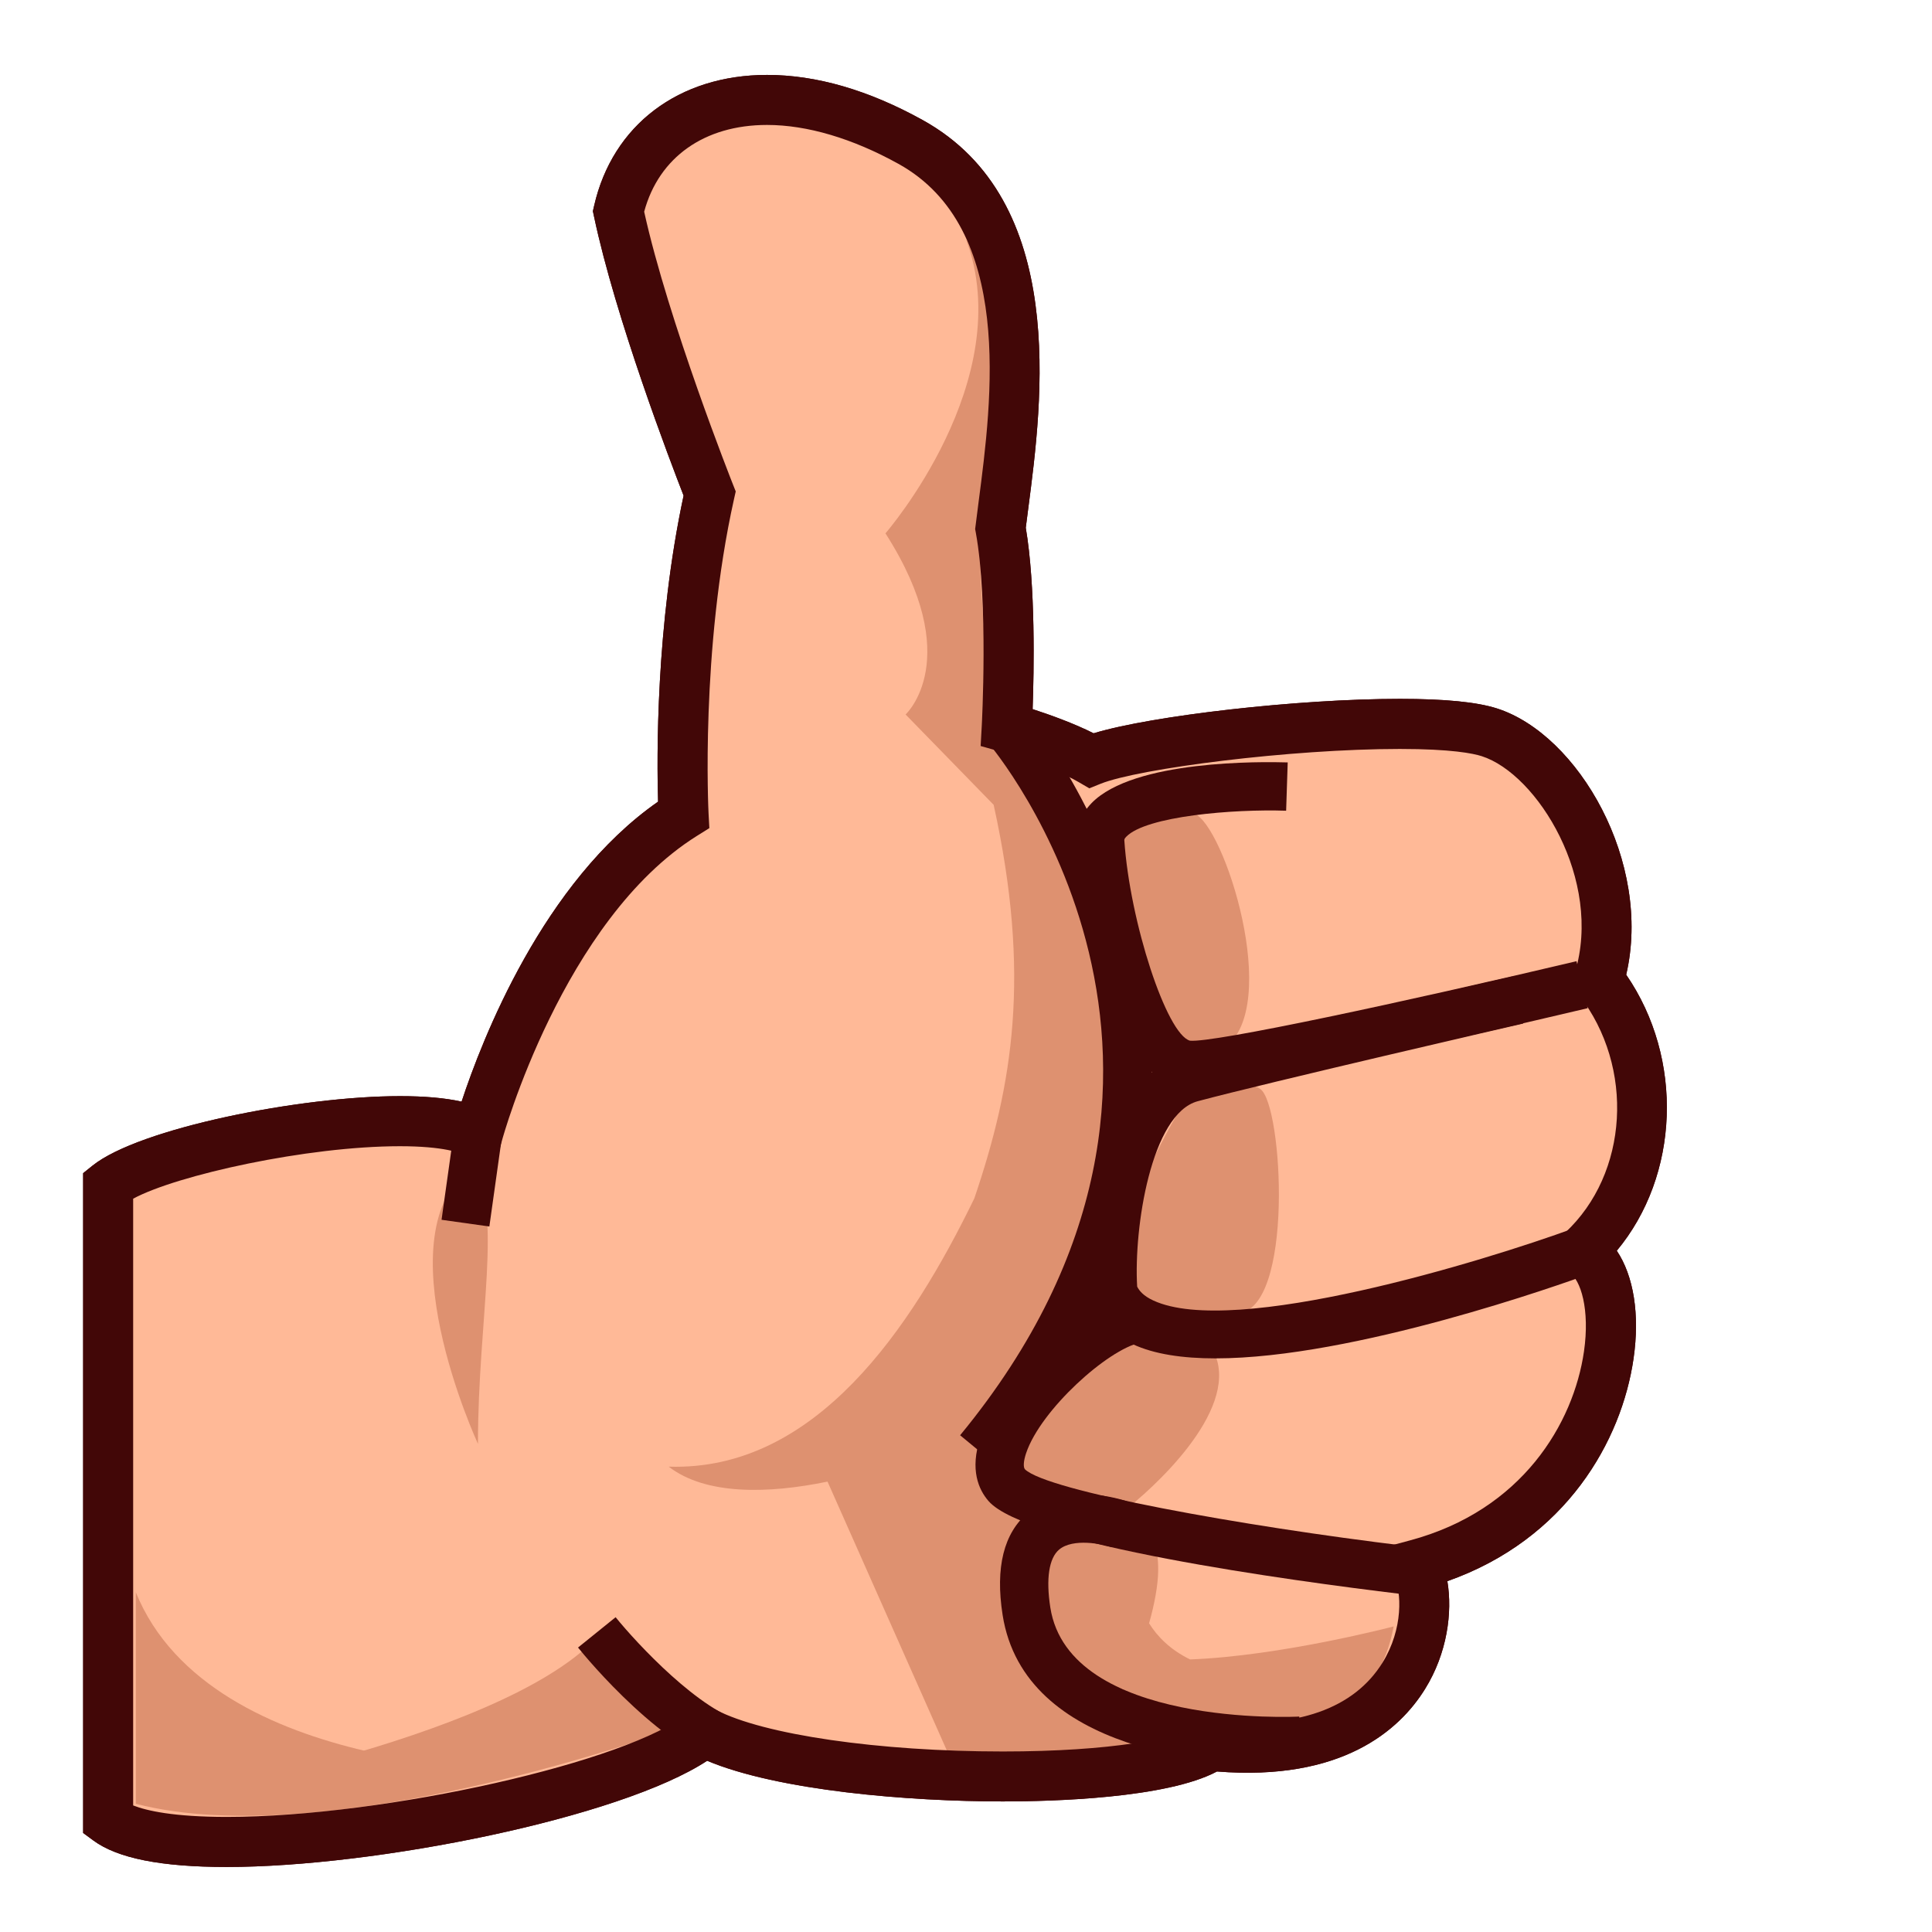 <?xml version="1.0" encoding="UTF-8"?>
<!-- Generated by phantom_svg. -->
<svg width="64px" height="64px" viewBox="0 0 64 64" preserveAspectRatio="none" xmlns="http://www.w3.org/2000/svg" xmlns:xlink="http://www.w3.org/1999/xlink" xmlns:dc="http://purl.org/dc/elements/1.1/" xmlns:cc="http://creativecommons.org/ns#" xmlns:rdf="http://www.w3.org/1999/02/22-rdf-syntax-ns#" xmlns:svg="http://www.w3.org/2000/svg" xmlns:sodipodi="http://sodipodi.sourceforge.net/DTD/sodipodi-0.dtd" xmlns:inkscape="http://www.inkscape.org/namespaces/inkscape" version="1.1">
  <defs id="frame0_defs79"/>
  <sodipodi:namedview pagecolor="#ffffff" bordercolor="#666666" borderopacity="1" objecttolerance="10" gridtolerance="10" guidetolerance="10" inkscape:pageopacity="0" inkscape:pageshadow="2" inkscape:window-width="640" inkscape:window-height="480" id="frame0_namedview77"/>
  <g id="frame0_g3">
    <path style='fill:#DE9170;' d='M16.583,48.578c0,0-4-7.75-0.918-9.963   C17.333,41.828,14.915,45.912,16.583,48.578' id='frame0_path5'/>
    <path style='fill:#FFB997;' d='M3.583,39.261c1.666-1.339,10.082-2.873,12.25-1.707   c0,0,2.041-7.575,6.812-10.563c0,0-0.295-5.458,0.862-10.641   c0,0-2.229-5.607-3.02-9.348c0.791-3.467,4.748-5.029,9.677-2.298   c4.667,2.586,3.384,9.454,2.976,12.798c0.44,2.416,0.208,6.594,0.208,6.594   s1.777,0.499,2.802,1.098c1.931-0.775,10.847-1.68,13.181-0.936   S54.014,29,52.965,32.459c2.034,2.626,1.951,6.65-0.556,8.981   c2.007,1.228,1.143,8.614-5.493,10.389c0.833,1.672-0.018,6.673-6.801,6.006   c-2.116,1.5-13.375,1.324-16.787-0.463c-2.913,2.463-17.079,4.89-19.745,2.928   V39.261z' id='frame0_path7'/>
    <path style='fill:#DE9170;' d='M15.665,38.615c1.001,1.547,0.168,5.047,0.168,9.213   C15.833,47.828,12.583,40.828,15.665,38.615z' id='frame0_path9'/>
    <path style='fill:#DE9170;' d='M32.312,47.273l1.409-0.359l4.197,10.933l-6.253,0.815   l-4.252-9.582c-1.975,0.408-4.034,0.451-5.262-0.495   c4.875,0.156,8.044-4.604,10.125-8.888c1.282-3.775,1.879-7.405,0.64-13.036   l-2.917-2.993c0,0,2-1.832-0.667-6c0,0,4.417-5.082,2.667-9.75   c0,0,2.833,4.494,0.917,10.41l-0.473-0.087c0.05,1.2,0.205,4.103,0.59,6.72   C34.291,26.596,41.538,36.933,32.312,47.273z' id='frame0_path11'/>
    <rect x='14.824' y='37.539' transform='matrix(0.99 0.139 -0.139 0.99 5.587 -1.795)' style='fill:#420707;' width='1.6' height='3.008' id='frame0_rect13'/>
    <path style='fill:#DE9170;' d='M4.499,59.752c0,0,11.166-1.834,14.916-5.167l2.736,2.74   C22.151,57.325,10.915,61.418,4.499,59.752z' id='frame0_path15'/>
    <path style='fill:#DE9170;' d='M36.728,27.134c0.706-0.639,2.299-0.723,3.021-0.056   c1.084,1,2.84,7.09,0.398,7.84S36.728,27.134,36.728,27.134z' id='frame0_path17'/>
    <path style='fill:#DE9170;' d='M39.179,36.585c0,0,1.82-1.02,2.57-0.51   s1.134,7.352-0.767,7.431S34.691,44.252,39.179,36.585z' id='frame0_path19'/>
    <path style='fill:#DE9170;' d='M37.226,50.055c0.903-0.688,3.793-3.271,3.033-5.162   s-1.656-1.381-3.033-0.688s-4.238,3.328-3.477,4.464S36.775,50.397,37.226,50.055z' id='frame0_path21'/>
    <path style='fill:#420707;' d='M39.321,36.046c-0.142,0-0.251-0.01-0.325-0.03   c-2.361-0.65-3.266-6.873-3.346-8.071c-0.033-0.498,0.142-0.96,0.507-1.338   c1.392-1.442,5.655-1.376,6.5-1.351l-0.052,1.6   c-1.752-0.059-4.639,0.179-5.298,0.863c-0.064,0.066-0.062,0.094-0.062,0.119   c0.182,2.702,1.4,6.423,2.174,6.636c0.77,0.079,7.118-1.287,12.805-2.633   l0.369,1.557C47.359,34.635,41.024,36.046,39.321,36.046z' id='frame0_path23'/>
    <path style='fill:#420707;' d='M40.265,44.998c-1.078,0-2.026-0.136-2.739-0.469   c-0.696-0.324-1.166-0.812-1.397-1.45l-0.046-0.21   c-0.114-1.465,0.089-7.104,3.179-7.935c2.271-0.61,10.488-2.507,10.837-2.587   l0.359,1.559c-0.085,0.02-8.538,1.971-10.78,2.573   c-1.545,0.415-2.124,4.195-2.008,6.141c0.068,0.137,0.206,0.308,0.532,0.459   c2.667,1.244,10.962-1.304,13.934-2.39l0.549,1.502   C51.747,42.534,44.845,44.998,40.265,44.998z' id='frame0_path25'/>
    <path style='fill:#DE9170;' d='M39.423,54.971c3.016-0.114,6.743-1.093,6.743-1.093   c-1,5.46-8.333,2.866-8.333,2.866l-0.658-0.826   c-0.47,0.785-1.024,1.285-1.563,1.046c-3.115-1.381-1.846-5.408,0-5.904   c1.847-0.495,2.778-0.731,2.754,0.985c-0.007,0.467-0.119,1.086-0.301,1.729   C38.334,54.205,38.758,54.646,39.423,54.971z' id='frame0_path27'/>
    <path style='fill:#420707;' d='M46.418,52.803c-3.694-0.445-12.421-1.638-13.672-3.079   c-0.322-0.37-0.629-1.035-0.27-2.1c0.639-1.889,3.245-4.355,4.978-4.714   l0.324,1.566c-1.082,0.224-3.302,2.226-3.786,3.66   c-0.086,0.255-0.102,0.466-0.038,0.538c0.74,0.713,7.147,1.875,12.655,2.54   L46.418,52.803z' id='frame0_path29'/>
    <path style='fill:#420707;' d='M42.452,58.476c-2.13,0-8.521-0.386-9.239-4.978   c-0.247-1.577,0.038-2.719,0.849-3.396c1.234-1.034,3.078-0.436,3.283-0.364   L36.821,51.25c-0.303-0.102-1.273-0.306-1.736,0.082   C34.748,51.616,34.645,52.297,34.793,53.25c0.622,3.979,8.172,3.622,8.246,3.613   l0.088,1.598C43.071,58.464,42.828,58.476,42.452,58.476z' id='frame0_path31'/>
    <path style='fill:#DE9170;' d='M4.499,52.746v7.006l13.349-1.11   C17.848,58.642,6.999,58.907,4.499,52.746z' id='frame0_path33'/>
    <path style='fill:#420707;' d='M7.51,61.846c-2.17,0-3.616-0.287-4.418-0.878L2.754,60.719   V38.863l0.31-0.249c1.544-1.24,6.891-2.303,10.186-2.303   c0.816,0,1.492,0.06,2.041,0.182c0.675-2.053,2.7-7.285,6.509-9.937   c-0.043-1.434-0.082-5.815,0.845-10.138c-0.438-1.124-2.254-5.873-2.967-9.245   l-0.038-0.178l0.041-0.178c0.61-2.674,2.805-4.335,5.729-4.335   c1.631,0,3.366,0.503,5.158,1.497c4.828,2.675,3.96,9.305,3.494,12.866   l-0.082,0.637c0.326,1.926,0.272,4.745,0.227,6.009   c0.548,0.178,1.354,0.464,2.02,0.8c1.924-0.584,6.756-1.14,10.146-1.14   c1.494,0,2.545,0.104,3.213,0.316c2.703,0.862,5.15,5.102,4.284,8.822   c1.919,2.791,1.763,6.65-0.312,9.143c0.557,0.831,0.768,2.108,0.555,3.574   c-0.393,2.715-2.224,5.982-6.167,7.372c0.173,1.037-0.005,2.386-0.737,3.568   c-0.856,1.384-2.774,3.065-6.895,2.737c-1.675,0.892-5.467,0.992-7.09,0.992   c-3.132,0-7.438-0.357-9.799-1.347C20.531,60.227,12.437,61.846,7.51,61.846z    M4.412,59.808C4.859,59.983,5.757,60.188,7.51,60.188   c5.235,0,13.376-1.837,15.283-3.448l0.426-0.36l0.494,0.259   c1.578,0.826,5.399,1.381,9.509,1.381c3.593,0,5.811-0.432,6.414-0.86   l0.253-0.179l0.308,0.03c2.771,0.276,4.661-0.417,5.601-1.935   c0.691-1.118,0.637-2.355,0.377-2.876l-0.452-0.909l0.98-0.262   c3.729-0.997,5.424-3.887,5.768-6.259c0.2-1.385-0.104-2.384-0.493-2.622   l-0.933-0.57l0.801-0.744c2.103-1.954,2.311-5.483,0.465-7.866L52.047,32.628   l0.125-0.41c0.927-3.059-1.239-6.58-3.092-7.17   c-0.279-0.089-1.002-0.238-2.709-0.238c-3.626,0-8.657,0.649-9.911,1.153   l-0.376,0.151l-0.351-0.205c-0.919-0.537-2.591-1.011-2.608-1.016l-0.64-0.18   l0.037-0.664c0.002-0.041,0.222-4.109-0.196-6.399l-0.023-0.124l0.114-0.897   c0.444-3.393,1.187-9.072-2.654-11.201c-1.521-0.843-3.027-1.289-4.354-1.289   c-2.075,0-3.583,1.07-4.07,2.874c0.8,3.627,2.917,8.974,2.939,9.029   l0.094,0.237l-0.056,0.25c-1.118,5.005-0.847,10.362-0.844,10.416l0.026,0.488   l-0.414,0.259c-4.435,2.777-6.433,10.004-6.452,10.077l-0.273,1.009l-0.92-0.494   c-0.176-0.095-0.742-0.314-2.191-0.314c-3.076,0-7.385,0.955-8.837,1.738V59.808z   ' id='frame0_path35'/>
    <path style='fill:#420707;' d='M24.351,58.626c-2.313-0.535-4.914-3.69-5.203-4.049   l1.245-1.005c0.69,0.854,2.811,3.146,4.318,3.495L24.351,58.626z' id='frame0_path37'/>
    <path style='fill:#420707;' d='M33.04,48.563l-1.235-1.018   c10.03-12.189,1.033-22.819,0.941-22.925l1.208-1.05   C34.055,23.687,43.921,35.34,33.04,48.563z' id='frame0_path39'/>
    <path style='fill:#DE9170;' d='M16.583,48.578c0,0-4-7.75-0.918-9.963   C17.333,41.828,14.915,45.912,16.583,48.578' id='frame0_path41'/>
    <path style='fill:#FFB997;' d='M3.583,39.261c1.666-1.339,10.082-2.873,12.25-1.707   c0,0,2.041-7.575,6.812-10.563c0,0-0.295-5.458,0.862-10.641   c0,0-2.229-5.607-3.02-9.348c0.791-3.467,4.748-5.029,9.677-2.298   c4.667,2.586,3.384,9.454,2.976,12.798c0.44,2.416,0.208,6.594,0.208,6.594   s1.777,0.499,2.802,1.098c1.931-0.775,10.847-1.68,13.181-0.936   S54.014,29,52.965,32.459c2.034,2.626,1.951,6.65-0.556,8.981   c2.007,1.228,1.143,8.614-5.493,10.389c0.833,1.672-0.018,6.673-6.801,6.006   c-2.116,1.5-13.375,1.324-16.787-0.463c-2.913,2.463-17.079,4.89-19.745,2.928   V39.261z' id='frame0_path43'/>
    <path style='fill:#DE9170;' d='M15.665,38.615c1.001,1.547,0.168,5.047,0.168,9.213   C15.833,47.828,12.583,40.828,15.665,38.615z' id='frame0_path45'/>
    <path style='fill:#DE9170;' d='M32.312,47.273l1.409-0.359l4.197,10.933l-6.253,0.815   l-4.252-9.582c-1.975,0.408-4.034,0.451-5.262-0.495   c4.875,0.156,8.044-4.604,10.125-8.888c1.282-3.775,1.879-7.405,0.64-13.036   l-2.917-2.993c0,0,2-1.832-0.667-6c0,0,4.417-5.082,2.667-9.75   c0,0,2.833,4.494,0.917,10.41l-0.473-0.087c0.05,1.2,0.205,4.103,0.59,6.72   C34.291,26.596,41.538,36.933,32.312,47.273z' id='frame0_path47'/>
    <rect x='14.824' y='37.539' transform='matrix(0.99 0.139 -0.139 0.99 5.587 -1.795)' style='fill:#420707;' width='1.6' height='3.008' id='frame0_rect49'/>
    <path style='fill:#DE9170;' d='M4.499,59.752c0,0,11.166-1.834,14.916-5.167l2.736,2.74   C22.151,57.325,10.915,61.418,4.499,59.752z' id='frame0_path51'/>
    <path style='fill:#DE9170;' d='M36.728,27.134c0.706-0.639,2.299-0.723,3.021-0.056   c1.084,1,2.84,7.09,0.398,7.84S36.728,27.134,36.728,27.134z' id='frame0_path53'/>
    <path style='fill:#DE9170;' d='M39.179,36.585c0,0,1.82-1.02,2.57-0.51   s1.134,7.352-0.767,7.431S34.691,44.252,39.179,36.585z' id='frame0_path55'/>
    <path style='fill:#DE9170;' d='M37.226,50.055c0.903-0.688,3.793-3.271,3.033-5.162   s-1.656-1.381-3.033-0.688s-4.238,3.328-3.477,4.464S36.775,50.397,37.226,50.055z' id='frame0_path57'/>
    <path style='fill:#420707;' d='M39.321,36.046c-0.142,0-0.251-0.01-0.325-0.03   c-2.361-0.65-3.266-6.873-3.346-8.071c-0.033-0.498,0.142-0.96,0.507-1.338   c1.392-1.442,5.655-1.376,6.5-1.351l-0.052,1.6   c-1.752-0.059-4.639,0.179-5.298,0.863c-0.064,0.066-0.062,0.094-0.062,0.119   c0.182,2.702,1.4,6.423,2.174,6.636c0.77,0.079,7.118-1.287,12.805-2.633   l0.369,1.557C47.359,34.635,41.024,36.046,39.321,36.046z' id='frame0_path59'/>
    <path style='fill:#420707;' d='M40.265,44.998c-1.078,0-2.026-0.136-2.739-0.469   c-0.696-0.324-1.166-0.812-1.397-1.45l-0.046-0.21   c-0.114-1.465,0.089-7.104,3.179-7.935c2.271-0.61,10.488-2.507,10.837-2.587   l0.359,1.559c-0.085,0.02-8.538,1.971-10.78,2.573   c-1.545,0.415-2.124,4.195-2.008,6.141c0.068,0.137,0.206,0.308,0.532,0.459   c2.667,1.244,10.962-1.304,13.934-2.39l0.549,1.502   C51.747,42.534,44.845,44.998,40.265,44.998z' id='frame0_path61'/>
    <path style='fill:#DE9170;' d='M39.423,54.971c3.016-0.114,6.743-1.093,6.743-1.093   c-1,5.46-8.333,2.866-8.333,2.866l-0.658-0.826   c-0.47,0.785-1.024,1.285-1.563,1.046c-3.115-1.381-1.846-5.408,0-5.904   c1.847-0.495,2.778-0.731,2.754,0.985c-0.007,0.467-0.119,1.086-0.301,1.729   C38.334,54.205,38.758,54.646,39.423,54.971z' id='frame0_path63'/>
    <path style='fill:#420707;' d='M46.418,52.803c-3.694-0.445-12.421-1.638-13.672-3.079   c-0.322-0.37-0.629-1.035-0.27-2.1c0.639-1.889,3.245-4.355,4.978-4.714   l0.324,1.566c-1.082,0.224-3.302,2.226-3.786,3.66   c-0.086,0.255-0.102,0.466-0.038,0.538c0.74,0.713,7.147,1.875,12.655,2.54   L46.418,52.803z' id='frame0_path65'/>
    <path style='fill:#420707;' d='M42.452,58.476c-2.13,0-8.521-0.386-9.239-4.978   c-0.247-1.577,0.038-2.719,0.849-3.396c1.234-1.034,3.078-0.436,3.283-0.364   L36.821,51.25c-0.303-0.102-1.273-0.306-1.736,0.082   C34.748,51.616,34.645,52.297,34.793,53.25c0.622,3.979,8.172,3.622,8.246,3.613   l0.088,1.598C43.071,58.464,42.828,58.476,42.452,58.476z' id='frame0_path67'/>
    <path style='fill:#DE9170;' d='M4.499,52.746v7.006l13.349-1.11   C17.848,58.642,6.999,58.907,4.499,52.746z' id='frame0_path69'/>
    <path style='fill:#420707;' d='M7.51,61.846c-2.17,0-3.616-0.287-4.418-0.878L2.754,60.719   V38.863l0.31-0.249c1.544-1.24,6.891-2.303,10.186-2.303   c0.816,0,1.492,0.06,2.041,0.182c0.675-2.053,2.7-7.285,6.509-9.937   c-0.043-1.434-0.082-5.815,0.845-10.138c-0.438-1.124-2.254-5.873-2.967-9.245   l-0.038-0.178l0.041-0.178c0.61-2.674,2.805-4.335,5.729-4.335   c1.631,0,3.366,0.503,5.158,1.497c4.828,2.675,3.96,9.305,3.494,12.866   l-0.082,0.637c0.326,1.926,0.272,4.745,0.227,6.009   c0.548,0.178,1.354,0.464,2.02,0.8c1.924-0.584,6.756-1.14,10.146-1.14   c1.494,0,2.545,0.104,3.213,0.316c2.703,0.862,5.15,5.102,4.284,8.822   c1.919,2.791,1.763,6.65-0.312,9.143c0.557,0.831,0.768,2.108,0.555,3.574   c-0.393,2.715-2.224,5.982-6.167,7.372c0.173,1.037-0.005,2.386-0.737,3.568   c-0.856,1.384-2.774,3.065-6.895,2.737c-1.675,0.892-5.467,0.992-7.09,0.992   c-3.132,0-7.438-0.357-9.799-1.347C20.531,60.227,12.437,61.846,7.51,61.846z    M4.412,59.808C4.859,59.983,5.757,60.188,7.51,60.188   c5.235,0,13.376-1.837,15.283-3.448l0.426-0.36l0.494,0.259   c1.578,0.826,5.399,1.381,9.509,1.381c3.593,0,5.811-0.432,6.414-0.86   l0.253-0.179l0.308,0.03c2.771,0.276,4.661-0.417,5.601-1.935   c0.691-1.118,0.637-2.355,0.377-2.876l-0.452-0.909l0.98-0.262   c3.729-0.997,5.424-3.887,5.768-6.259c0.2-1.385-0.104-2.384-0.493-2.622   l-0.933-0.57l0.801-0.744c2.103-1.954,2.311-5.483,0.465-7.866L52.047,32.628   l0.125-0.41c0.927-3.059-1.239-6.58-3.092-7.17   c-0.279-0.089-1.002-0.238-2.709-0.238c-3.626,0-8.657,0.649-9.911,1.153   l-0.376,0.151l-0.351-0.205c-0.919-0.537-2.591-1.011-2.608-1.016l-0.64-0.18   l0.037-0.664c0.002-0.041,0.222-4.109-0.196-6.399l-0.023-0.124l0.114-0.897   c0.444-3.393,1.187-9.072-2.654-11.201c-1.521-0.843-3.027-1.289-4.354-1.289   c-2.075,0-3.583,1.07-4.07,2.874c0.8,3.627,2.917,8.974,2.939,9.029   l0.094,0.237l-0.056,0.25c-1.118,5.005-0.847,10.362-0.844,10.416l0.026,0.488   l-0.414,0.259c-4.435,2.777-6.433,10.004-6.452,10.077l-0.273,1.009l-0.92-0.494   c-0.176-0.095-0.742-0.314-2.191-0.314c-3.076,0-7.385,0.955-8.837,1.738V59.808z   ' id='frame0_path71'/>
    <path style='fill:#420707;' d='M24.351,58.626c-2.313-0.535-4.914-3.69-5.203-4.049   l1.245-1.005c0.69,0.854,2.811,3.146,4.318,3.495L24.351,58.626z' id='frame0_path73'/>
    <path style='fill:#420707;' d='M33.04,48.563l-1.235-1.018   c10.03-12.189,1.033-22.819,0.941-22.925l1.208-1.05   C34.055,23.687,43.921,35.34,33.04,48.563z' id='frame0_path75'/>
  </g>
</svg>